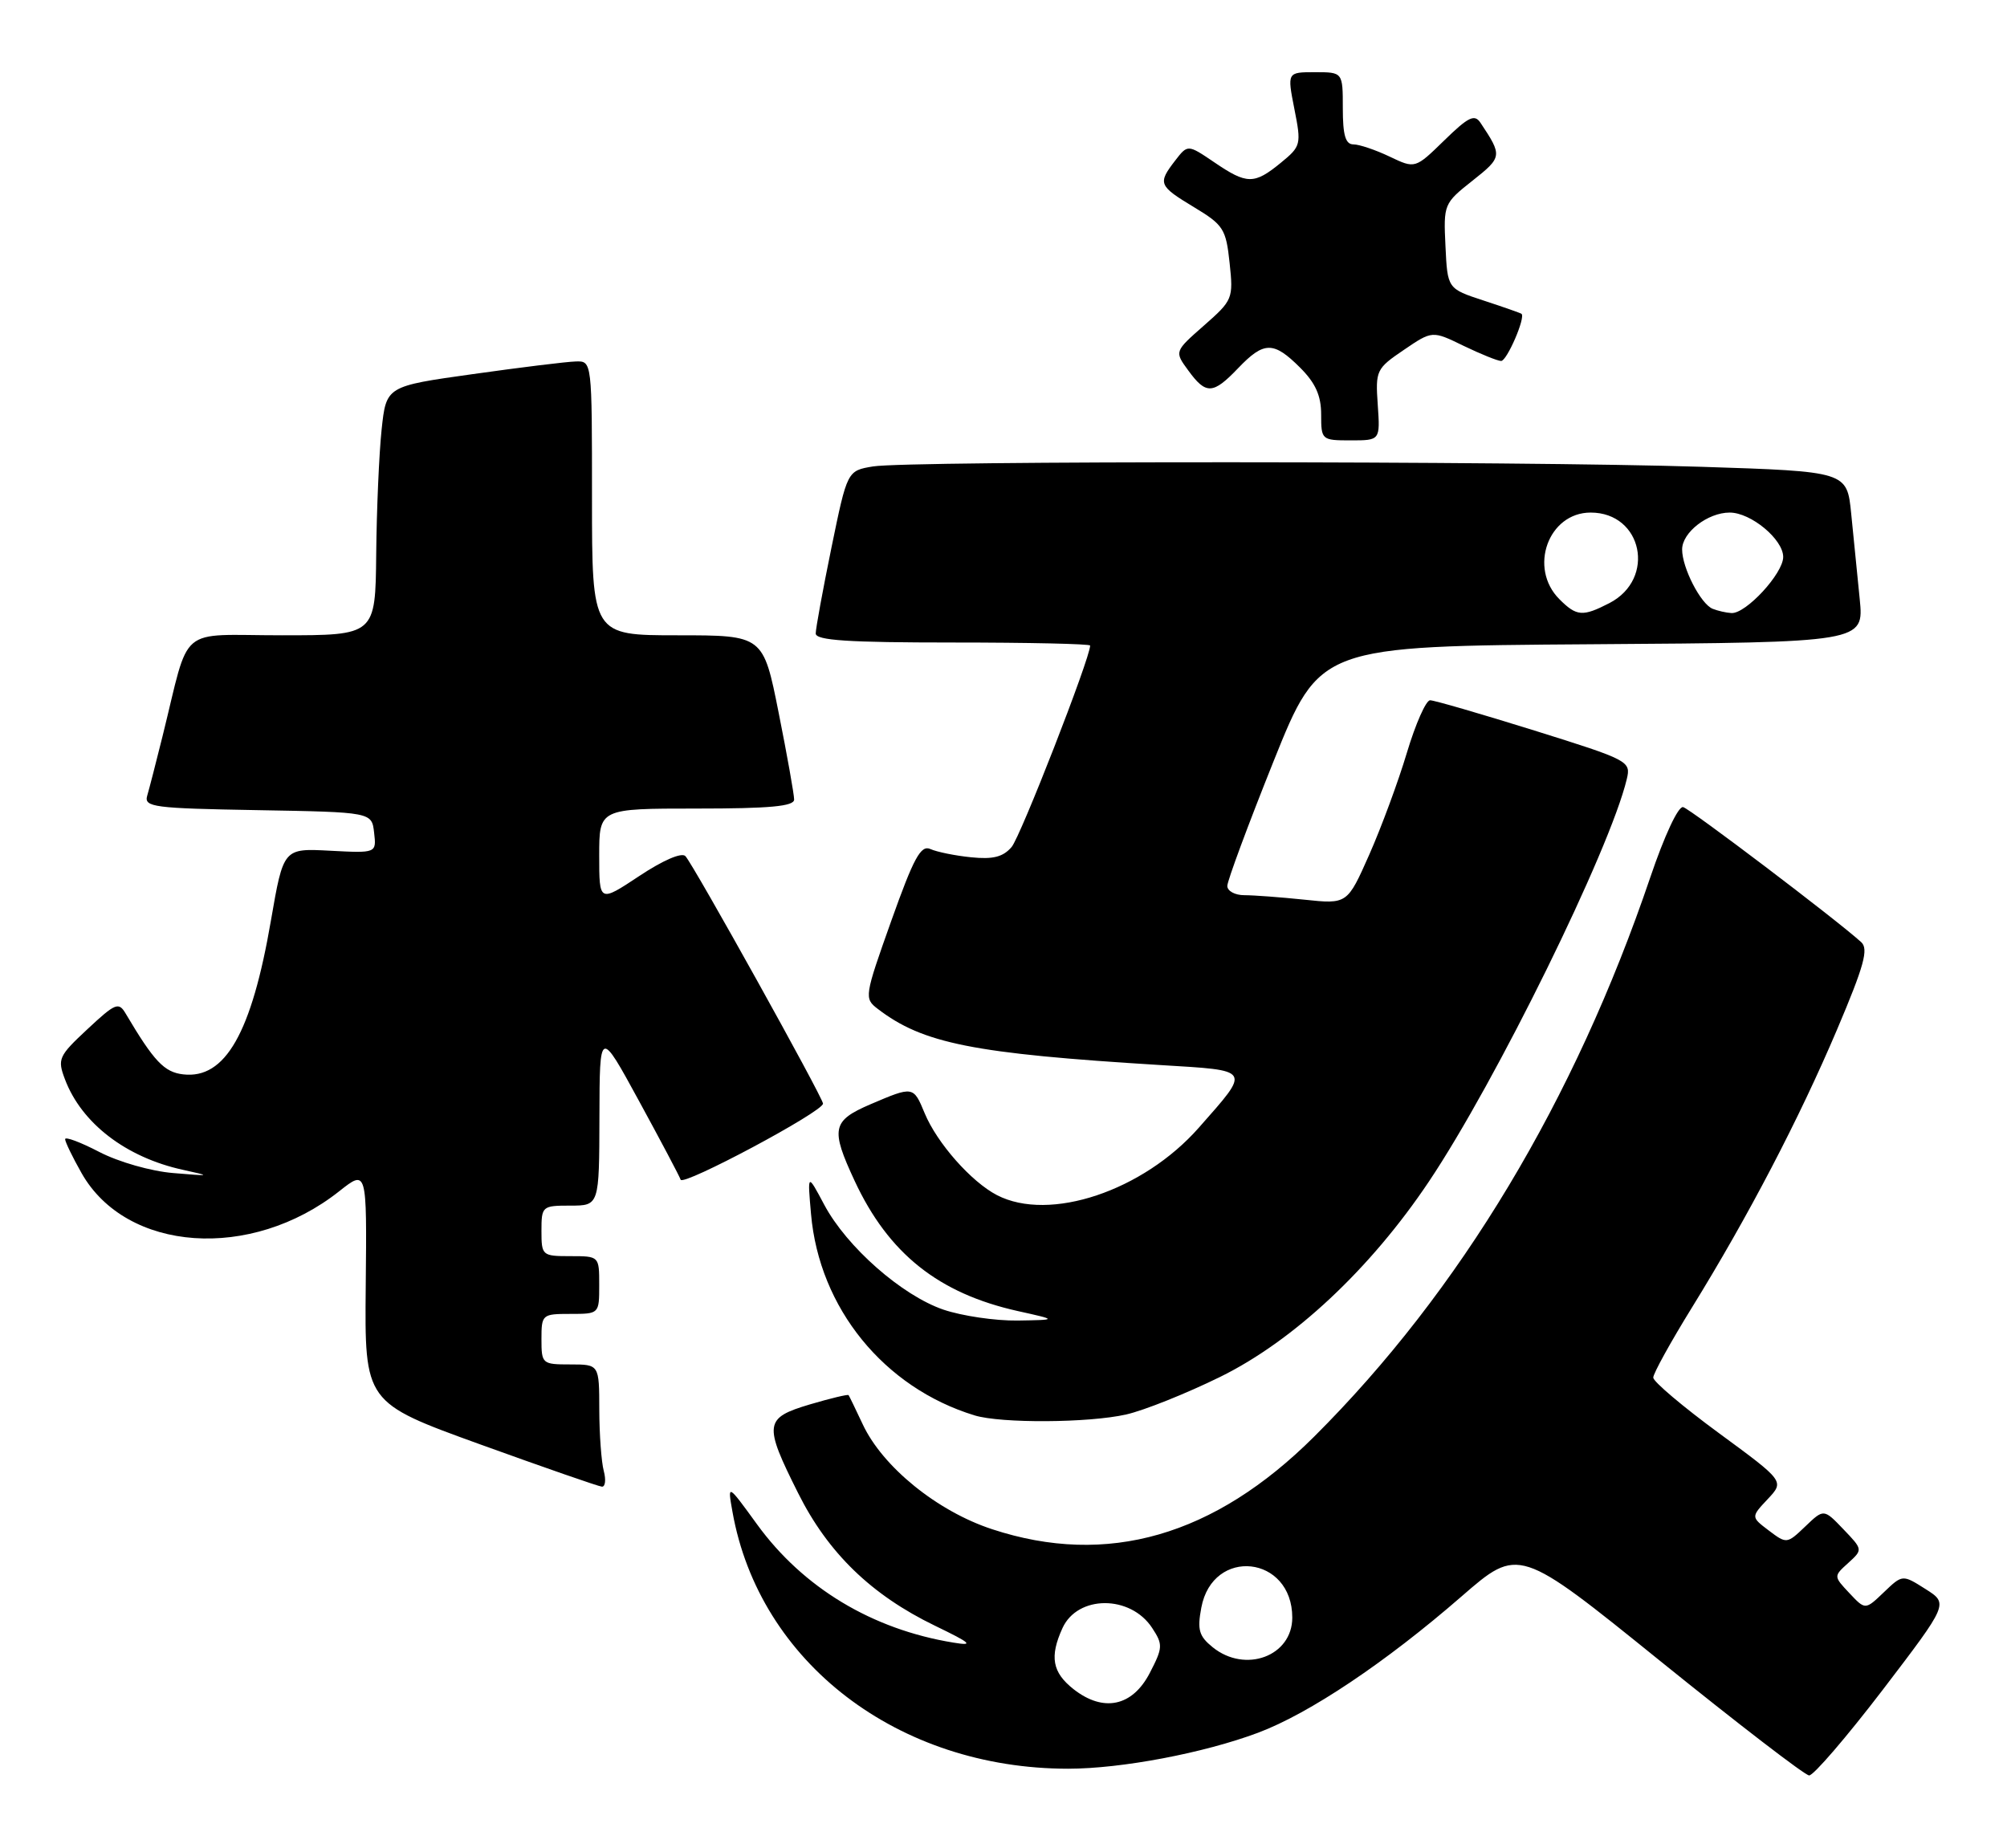 <?xml version="1.0" encoding="UTF-8" standalone="no"?>
<!DOCTYPE svg PUBLIC "-//W3C//DTD SVG 1.1//EN" "http://www.w3.org/Graphics/SVG/1.1/DTD/svg11.dtd" >
<svg xmlns="http://www.w3.org/2000/svg" xmlns:xlink="http://www.w3.org/1999/xlink" version="1.1" viewBox="0 0 278 256">
 <g >
 <path fill="currentColor"
d=" M 260.79 234.07 C 269.90 222.13 269.90 222.13 266.71 220.11 C 263.52 218.09 263.52 218.09 260.94 220.56 C 258.37 223.02 258.37 223.02 256.17 220.68 C 253.97 218.34 253.97 218.34 256.01 216.50 C 258.04 214.65 258.04 214.65 255.33 211.82 C 252.62 208.99 252.62 208.99 250.06 211.44 C 247.53 213.86 247.47 213.87 245.01 212.01 C 242.53 210.13 242.53 210.13 244.85 207.66 C 247.18 205.18 247.18 205.18 238.09 198.51 C 233.09 194.84 229.00 191.38 229.00 190.82 C 229.00 190.26 231.40 185.91 234.34 181.15 C 242.16 168.49 249.22 154.96 254.47 142.59 C 258.22 133.75 258.85 131.45 257.80 130.50 C 254.35 127.37 234.15 112.06 233.14 111.80 C 232.47 111.63 230.55 115.75 228.60 121.50 C 218.12 152.41 202.23 178.87 182.03 199.00 C 168.19 212.79 153.36 217.06 137.44 211.83 C 129.83 209.34 122.24 203.18 119.49 197.27 C 118.52 195.20 117.64 193.39 117.54 193.25 C 117.43 193.12 115.01 193.70 112.17 194.54 C 105.86 196.42 105.75 197.24 110.55 206.82 C 114.69 215.11 120.70 220.93 129.50 225.19 C 134.55 227.63 134.95 228.01 132.05 227.53 C 120.81 225.70 111.25 219.94 104.87 211.16 C 100.76 205.50 100.76 205.50 101.46 209.42 C 105.17 230.29 124.39 245.00 147.96 245.00 C 155.33 245.00 166.76 242.83 174.28 240.01 C 181.38 237.34 191.94 230.27 202.44 221.14 C 210.37 214.25 210.37 214.25 229.94 230.06 C 240.70 238.75 249.99 245.90 250.59 245.93 C 251.18 245.97 255.77 240.63 260.79 234.07 Z  M 83.63 203.75 C 83.30 202.51 83.02 198.69 83.01 195.25 C 83.00 189.00 83.00 189.00 79.00 189.00 C 75.10 189.00 75.00 188.92 75.00 185.50 C 75.00 182.08 75.10 182.00 79.00 182.00 C 83.00 182.00 83.00 182.00 83.00 178.00 C 83.00 174.00 83.00 174.00 79.00 174.00 C 75.10 174.00 75.00 173.92 75.00 170.50 C 75.00 167.08 75.10 167.00 79.00 167.00 C 83.00 167.00 83.00 167.00 83.03 154.75 C 83.06 142.50 83.06 142.50 88.51 152.50 C 91.51 158.00 94.11 162.91 94.28 163.41 C 94.61 164.34 114.00 153.99 114.00 152.87 C 114.00 152.05 96.05 119.76 94.94 118.59 C 94.42 118.04 91.82 119.17 88.54 121.35 C 83.00 125.02 83.00 125.02 83.00 118.51 C 83.00 112.00 83.00 112.00 96.50 112.00 C 106.63 112.00 110.00 111.69 110.00 110.75 C 110.00 110.06 109.04 104.66 107.86 98.75 C 105.72 88.00 105.72 88.00 93.86 88.00 C 82.00 88.00 82.00 88.00 82.00 69.00 C 82.00 50.00 82.00 50.00 79.75 50.07 C 78.51 50.10 72.10 50.89 65.50 51.82 C 53.50 53.50 53.50 53.50 52.86 59.50 C 52.51 62.80 52.17 70.56 52.11 76.75 C 52.00 88.00 52.00 88.00 39.04 88.00 C 24.39 88.00 26.41 86.29 22.51 102.00 C 21.62 105.58 20.67 109.28 20.39 110.22 C 19.93 111.80 21.27 111.97 35.69 112.22 C 51.50 112.50 51.50 112.50 51.82 115.34 C 52.15 118.18 52.15 118.18 45.70 117.84 C 39.26 117.50 39.26 117.50 37.53 127.50 C 34.85 143.10 31.20 149.50 25.37 148.82 C 22.75 148.52 21.33 147.02 17.42 140.42 C 16.44 138.75 16.00 138.93 12.11 142.56 C 8.11 146.29 7.93 146.69 9.00 149.51 C 11.30 155.60 17.46 160.32 25.33 162.04 C 29.30 162.91 29.24 162.93 24.01 162.49 C 20.93 162.24 16.44 160.96 13.76 159.57 C 11.14 158.21 9.01 157.41 9.02 157.80 C 9.03 158.18 10.05 160.30 11.30 162.50 C 17.51 173.47 34.78 174.68 47.00 165.00 C 50.82 161.98 50.82 161.98 50.66 178.13 C 50.50 194.28 50.50 194.28 66.50 200.07 C 75.30 203.25 82.89 205.89 83.37 205.93 C 83.84 205.97 83.96 204.99 83.63 203.75 Z  M 156.00 195.93 C 158.47 195.37 164.32 193.03 169.00 190.73 C 179.18 185.73 189.83 175.76 197.93 163.66 C 207.22 149.80 222.99 117.72 225.33 107.94 C 225.93 105.44 225.67 105.30 212.53 101.19 C 205.15 98.89 198.66 97.00 198.09 97.00 C 197.52 97.00 196.08 100.26 194.88 104.25 C 193.69 108.24 191.34 114.59 189.67 118.37 C 186.62 125.25 186.62 125.25 180.66 124.62 C 177.39 124.28 173.65 124.00 172.35 124.00 C 171.06 124.00 170.00 123.42 170.00 122.72 C 170.00 122.02 172.88 114.25 176.40 105.47 C 182.81 89.50 182.81 89.50 220.50 89.24 C 258.19 88.98 258.19 88.98 257.60 82.99 C 257.27 79.69 256.74 74.37 256.42 71.16 C 255.84 65.31 255.84 65.31 235.67 64.66 C 210.59 63.85 125.77 63.81 120.93 64.61 C 117.36 65.20 117.36 65.20 115.17 75.85 C 113.97 81.71 112.99 87.06 112.99 87.75 C 113.00 88.71 117.47 89.00 132.00 89.00 C 142.45 89.00 151.00 89.19 151.00 89.42 C 151.00 91.17 141.36 115.89 140.12 117.33 C 138.94 118.71 137.53 119.06 134.52 118.75 C 132.31 118.53 129.77 118.01 128.88 117.61 C 127.55 117.01 126.58 118.78 123.45 127.57 C 119.73 138.02 119.69 138.30 121.57 139.74 C 127.84 144.55 134.81 145.94 160.73 147.53 C 173.48 148.31 173.29 147.99 166.07 156.19 C 158.33 164.98 145.38 169.31 138.10 165.55 C 134.54 163.71 129.79 158.33 128.08 154.20 C 126.52 150.43 126.50 150.43 120.58 152.96 C 115.25 155.25 115.02 156.35 118.38 163.57 C 123.07 173.64 130.00 179.16 141.00 181.61 C 146.50 182.83 146.50 182.83 140.93 182.92 C 137.86 182.96 133.25 182.28 130.68 181.41 C 124.92 179.44 117.28 172.72 114.17 166.88 C 111.84 162.50 111.84 162.50 112.34 168.17 C 113.48 181.20 122.45 192.23 135.00 196.06 C 138.66 197.18 150.81 197.11 156.00 195.93 Z  M 190.84 56.08 C 190.51 51.32 190.63 51.06 194.45 48.47 C 198.39 45.79 198.39 45.79 202.72 47.90 C 205.11 49.05 207.45 50.00 207.93 50.00 C 208.73 50.00 211.35 43.95 210.75 43.47 C 210.61 43.36 208.25 42.53 205.50 41.63 C 200.50 39.99 200.50 39.99 200.22 34.10 C 199.94 28.30 199.99 28.17 203.96 25.03 C 208.10 21.75 208.12 21.59 205.07 17.01 C 204.25 15.77 203.40 16.18 200.05 19.45 C 196.02 23.38 196.02 23.38 192.48 21.69 C 190.53 20.76 188.27 20.00 187.47 20.00 C 186.37 20.00 186.00 18.73 186.00 15.00 C 186.00 10.00 186.00 10.00 182.14 10.00 C 178.29 10.00 178.29 10.00 179.29 15.09 C 180.27 20.03 180.21 20.26 177.40 22.56 C 173.72 25.57 172.72 25.56 168.21 22.49 C 164.52 19.99 164.52 19.99 162.78 22.24 C 160.34 25.41 160.47 25.73 165.39 28.70 C 169.47 31.16 169.82 31.71 170.32 36.43 C 170.85 41.37 170.75 41.59 166.77 45.09 C 162.67 48.69 162.67 48.69 164.59 51.31 C 167.05 54.69 168.01 54.65 171.50 51.00 C 175.08 47.26 176.40 47.25 180.08 50.92 C 182.22 53.06 183.00 54.80 183.00 57.42 C 183.00 60.94 183.07 61.00 187.09 61.00 C 191.18 61.00 191.18 61.00 190.84 56.08 Z  M 148.70 233.98 C 145.76 231.66 145.36 229.49 147.17 225.52 C 149.27 220.92 156.59 220.91 159.59 225.50 C 161.10 227.80 161.08 228.23 159.26 231.74 C 156.86 236.38 152.84 237.23 148.70 233.98 Z  M 167.97 228.17 C 166.08 226.64 165.82 225.76 166.40 222.69 C 167.98 214.25 179.00 215.45 179.00 224.07 C 179.00 229.41 172.49 231.83 167.97 228.17 Z  M 216.00 83.00 C 211.69 78.69 214.46 71.00 220.33 71.00 C 227.51 71.00 229.42 80.18 222.93 83.54 C 219.22 85.45 218.39 85.39 216.00 83.00 Z  M 237.23 84.33 C 235.58 83.67 233.00 78.66 233.00 76.11 C 233.00 73.75 236.55 71.00 239.59 71.00 C 242.53 71.00 247.00 74.71 247.00 77.15 C 247.00 79.44 241.83 85.04 239.83 84.92 C 239.10 84.88 237.93 84.61 237.23 84.33 Z "/>
</g>
</svg>